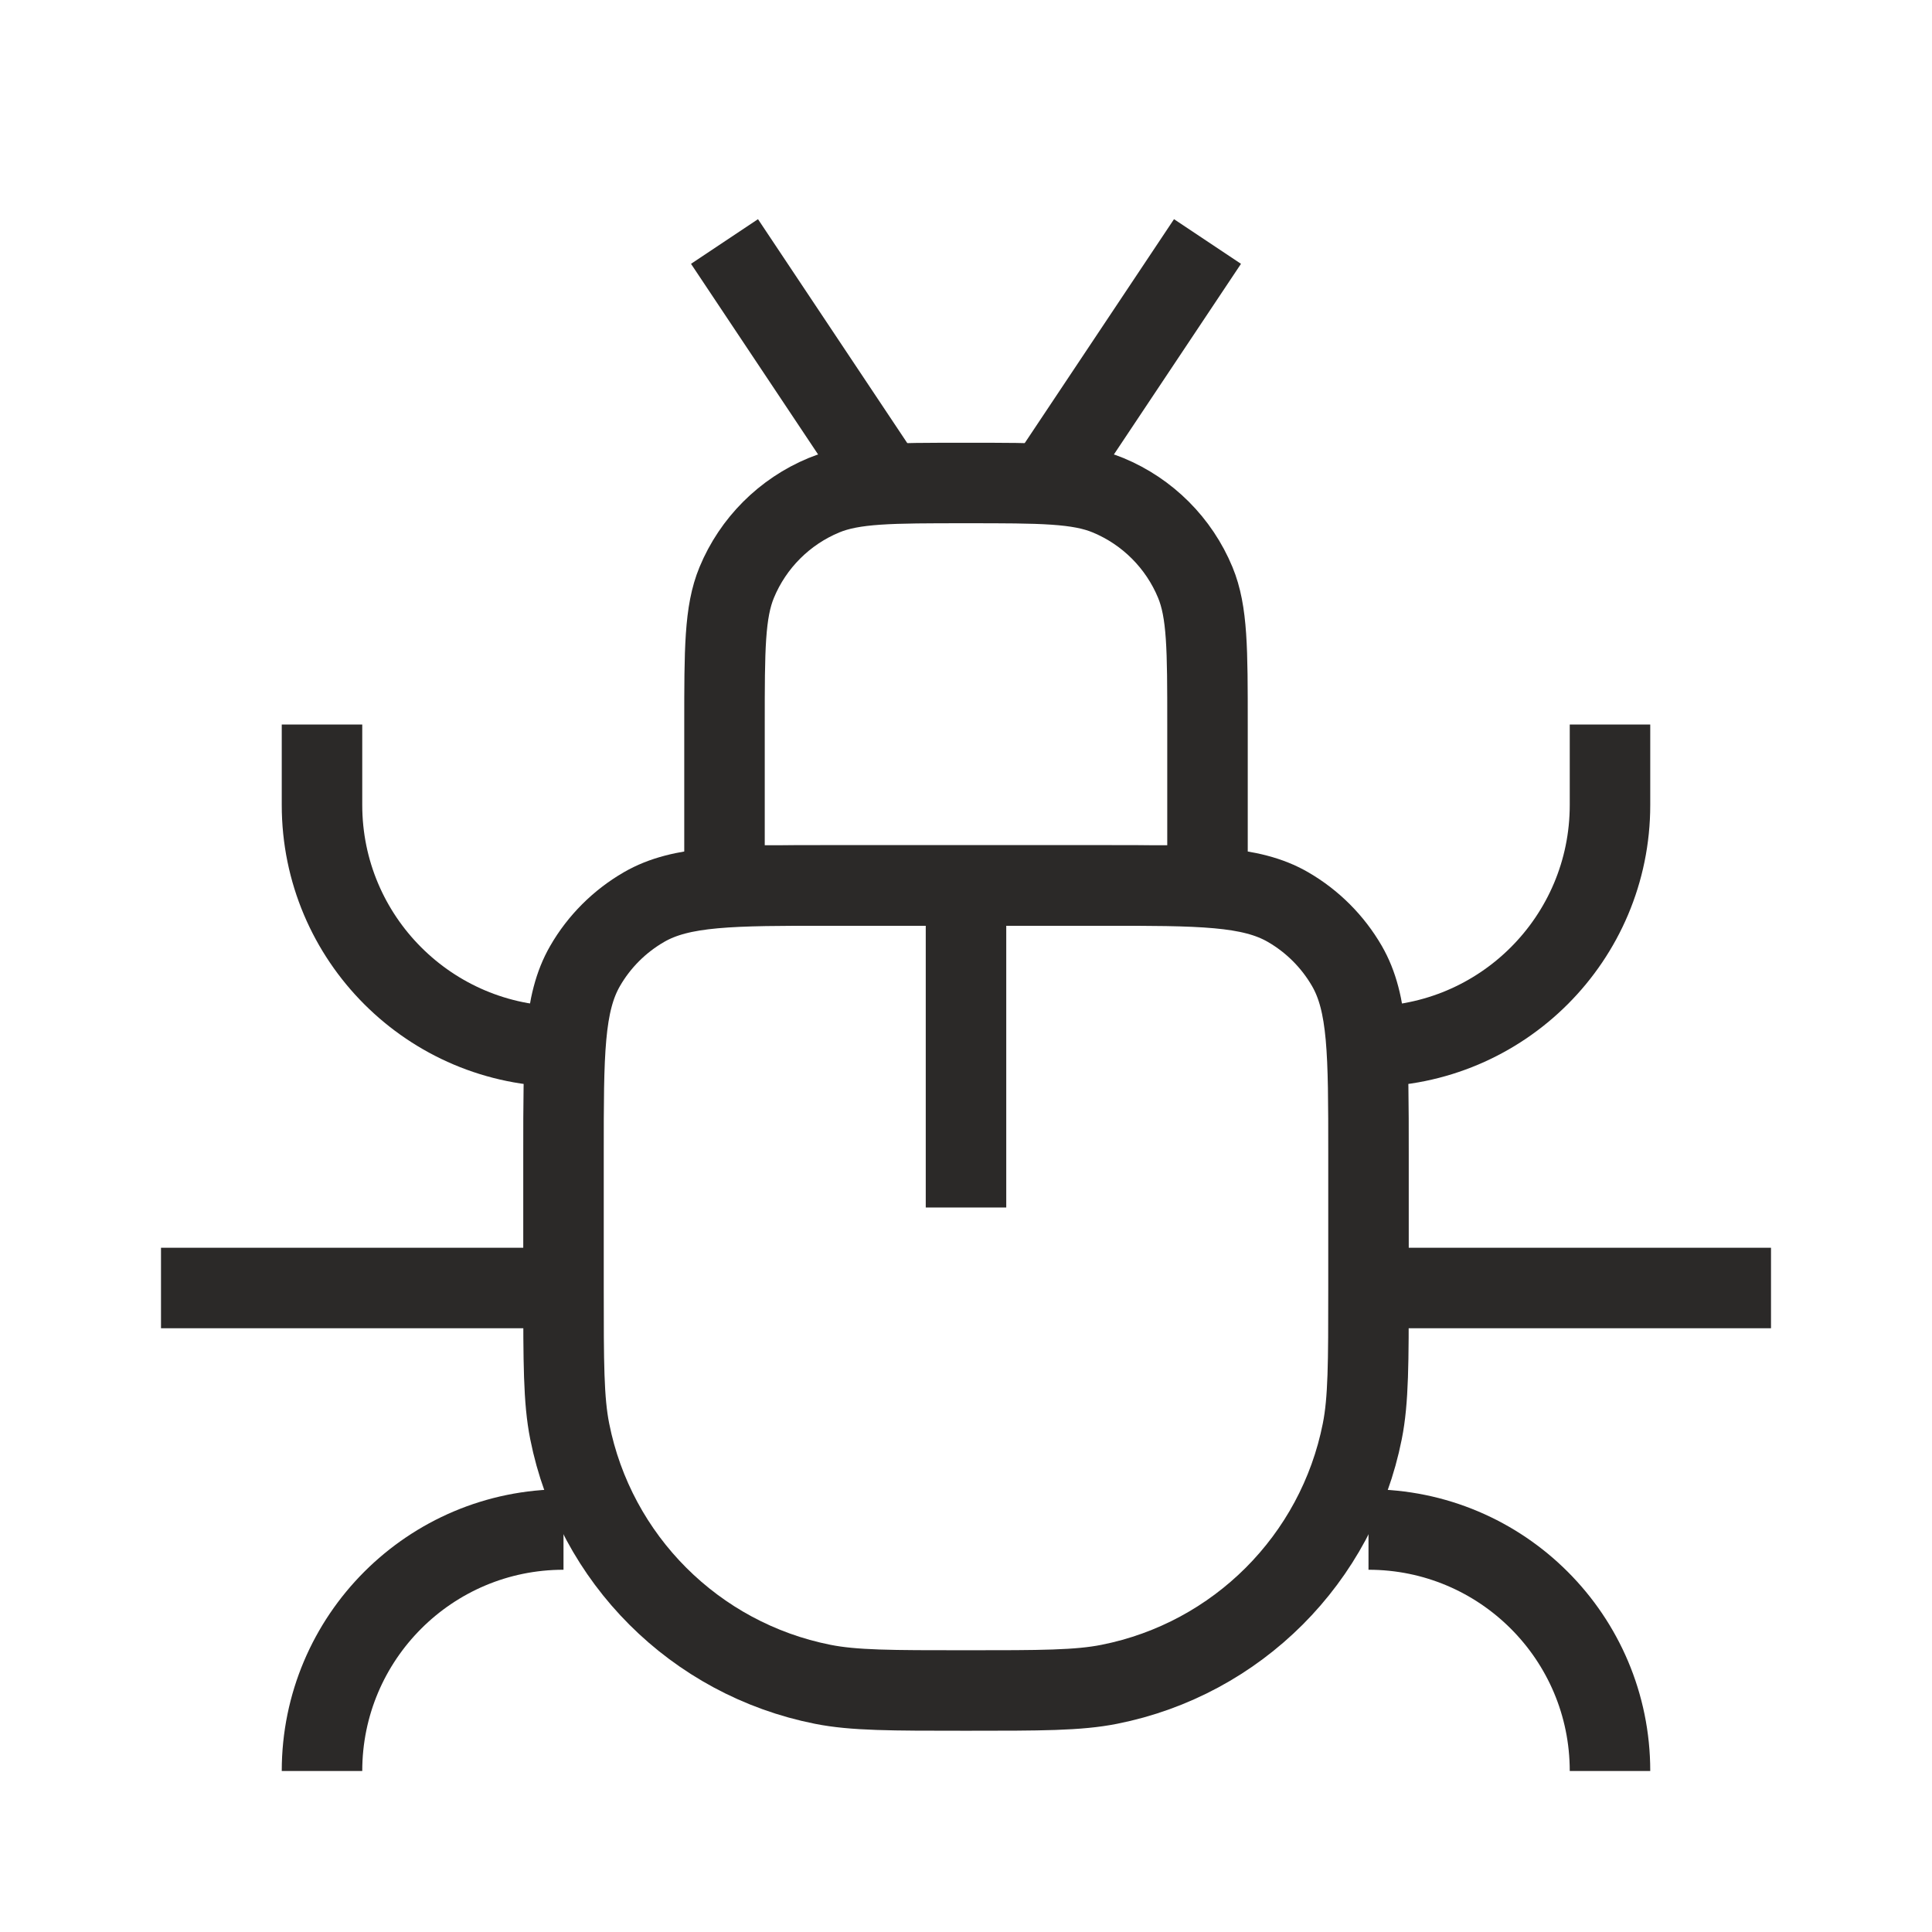<svg width="24" height="24" viewBox="0 0 24 24" fill="none" xmlns="http://www.w3.org/2000/svg">
<path d="M7 14.333C7 13.087 7 12.464 7.268 12C7.443 11.696 7.696 11.444 8 11.268C8.464 11 9.087 11 10.333 11H13.667C14.913 11 15.536 11 16 11.268C16.304 11.444 16.556 11.696 16.732 12C17 12.464 17 13.087 17 14.333V16C17 16.929 17 17.394 16.923 17.78C16.608 19.367 15.367 20.608 13.78 20.923C13.394 21 12.929 21 12 21V21C11.071 21 10.606 21 10.22 20.923C8.633 20.608 7.392 19.367 7.077 17.78C7 17.394 7 16.929 7 16V14.333Z" stroke="#2B2928"/>
<path d="M9 9C9 8.068 9 7.602 9.152 7.235C9.355 6.745 9.745 6.355 10.235 6.152C10.602 6 11.068 6 12 6V6C12.932 6 13.398 6 13.765 6.152C14.255 6.355 14.645 6.745 14.848 7.235C15 7.602 15 8.068 15 9V11H9V9Z" stroke="#2B2928"/>
<path d="M12 11V15" stroke="#2B2928"/>
<path d="M15 3L13 6" stroke="#2B2928"/>
<path d="M9 3L11 6" stroke="#2B2928"/>
<path d="M7 16H2" stroke="#2B2928"/>
<path d="M22 16H17" stroke="#2B2928"/>
<path d="M20 9V10C20 11.657 18.657 13 17 13V13" stroke="#2B2928"/>
<path d="M20 22V22C20 20.343 18.657 19 17 19V19" stroke="#2B2928"/>
<path d="M4 9V10C4 11.657 5.343 13 7 13V13" stroke="#2B2928"/>
<path d="M4 22V22C4 20.343 5.343 19 7 19V19" stroke="#2B2928"/>
</svg>
